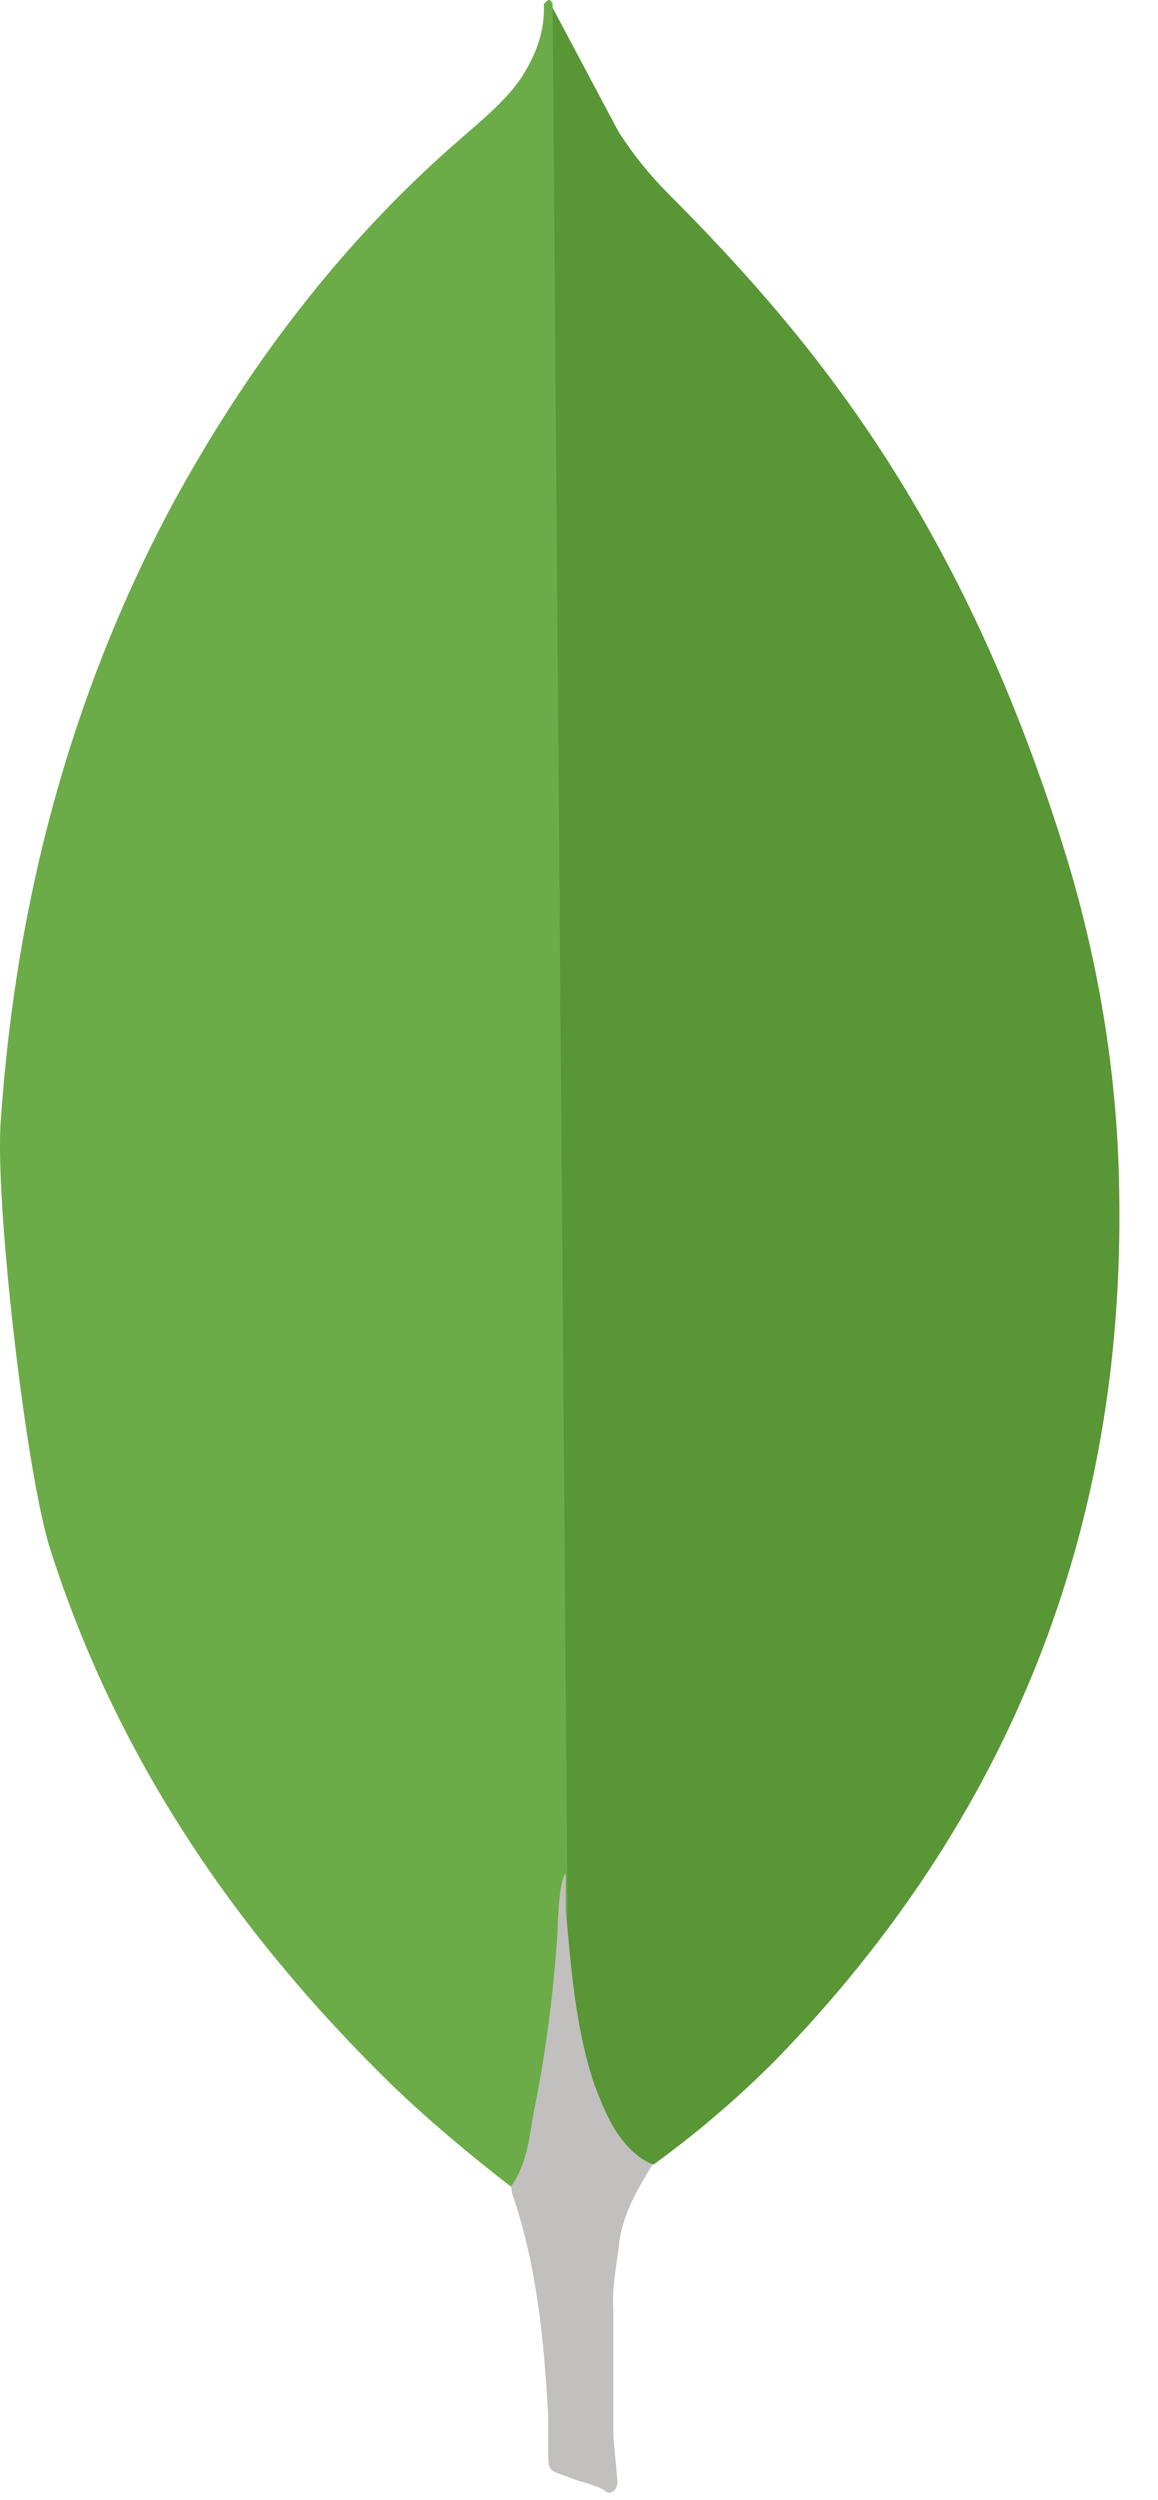 <svg width="19" height="41" viewBox="0 0 19 41" fill="none" xmlns="http://www.w3.org/2000/svg">
<path d="M9.058 0.11L10.148 2.16C10.385 2.53 10.661 2.873 10.972 3.184C11.885 4.097 12.754 5.054 13.532 6.079C15.38 8.506 16.627 11.201 17.518 14.119C18.052 15.901 18.342 17.727 18.364 19.575C18.454 25.098 16.56 29.841 12.73 33.783C12.109 34.408 11.439 34.981 10.726 35.498C10.346 35.498 10.169 35.198 10.013 34.941C9.713 34.441 9.545 33.894 9.456 33.338C9.322 32.67 9.233 32.002 9.278 31.311V30.999C9.256 30.932 8.922 0.267 9.055 0.111L9.058 0.11Z" fill="#599636"/>
<path d="M9.057 0.044C9.012 -0.046 8.967 0.022 8.923 0.066C8.945 0.511 8.789 0.912 8.543 1.291C8.276 1.671 7.919 1.959 7.563 2.271C5.581 3.986 4.023 6.057 2.775 8.373C1.127 11.491 0.259 14.831 0.015 18.35C-0.095 19.62 0.415 24.096 0.817 25.387C1.907 28.817 3.867 31.689 6.417 34.183C7.041 34.783 7.709 35.341 8.399 35.875C8.599 35.875 8.622 35.697 8.666 35.563C8.754 35.279 8.821 34.988 8.866 34.694C9.066 33.581 9.178 32.467 9.311 31.354L9.066 0.044H9.057Z" fill="#6CAC48"/>
<path d="M10.151 36.856C10.196 36.344 10.451 35.921 10.708 35.498C10.441 35.388 10.24 35.164 10.084 34.918C9.95 34.695 9.839 34.418 9.75 34.183C9.438 33.248 9.37 32.268 9.282 31.31V30.73C9.172 30.82 9.148 31.576 9.148 31.688C9.081 32.712 8.948 33.715 8.748 34.694C8.681 35.094 8.638 35.496 8.392 35.852C8.392 35.897 8.392 35.942 8.414 36.008C8.814 37.188 8.926 38.391 8.994 39.616V40.061C8.994 40.595 8.972 40.484 9.417 40.661C9.595 40.728 9.797 40.751 9.974 40.884C10.108 40.884 10.13 40.774 10.13 40.684L10.063 39.949V37.899C10.041 37.543 10.108 37.186 10.153 36.852L10.151 36.856Z" fill="#C2BFBF"/>
</svg>
